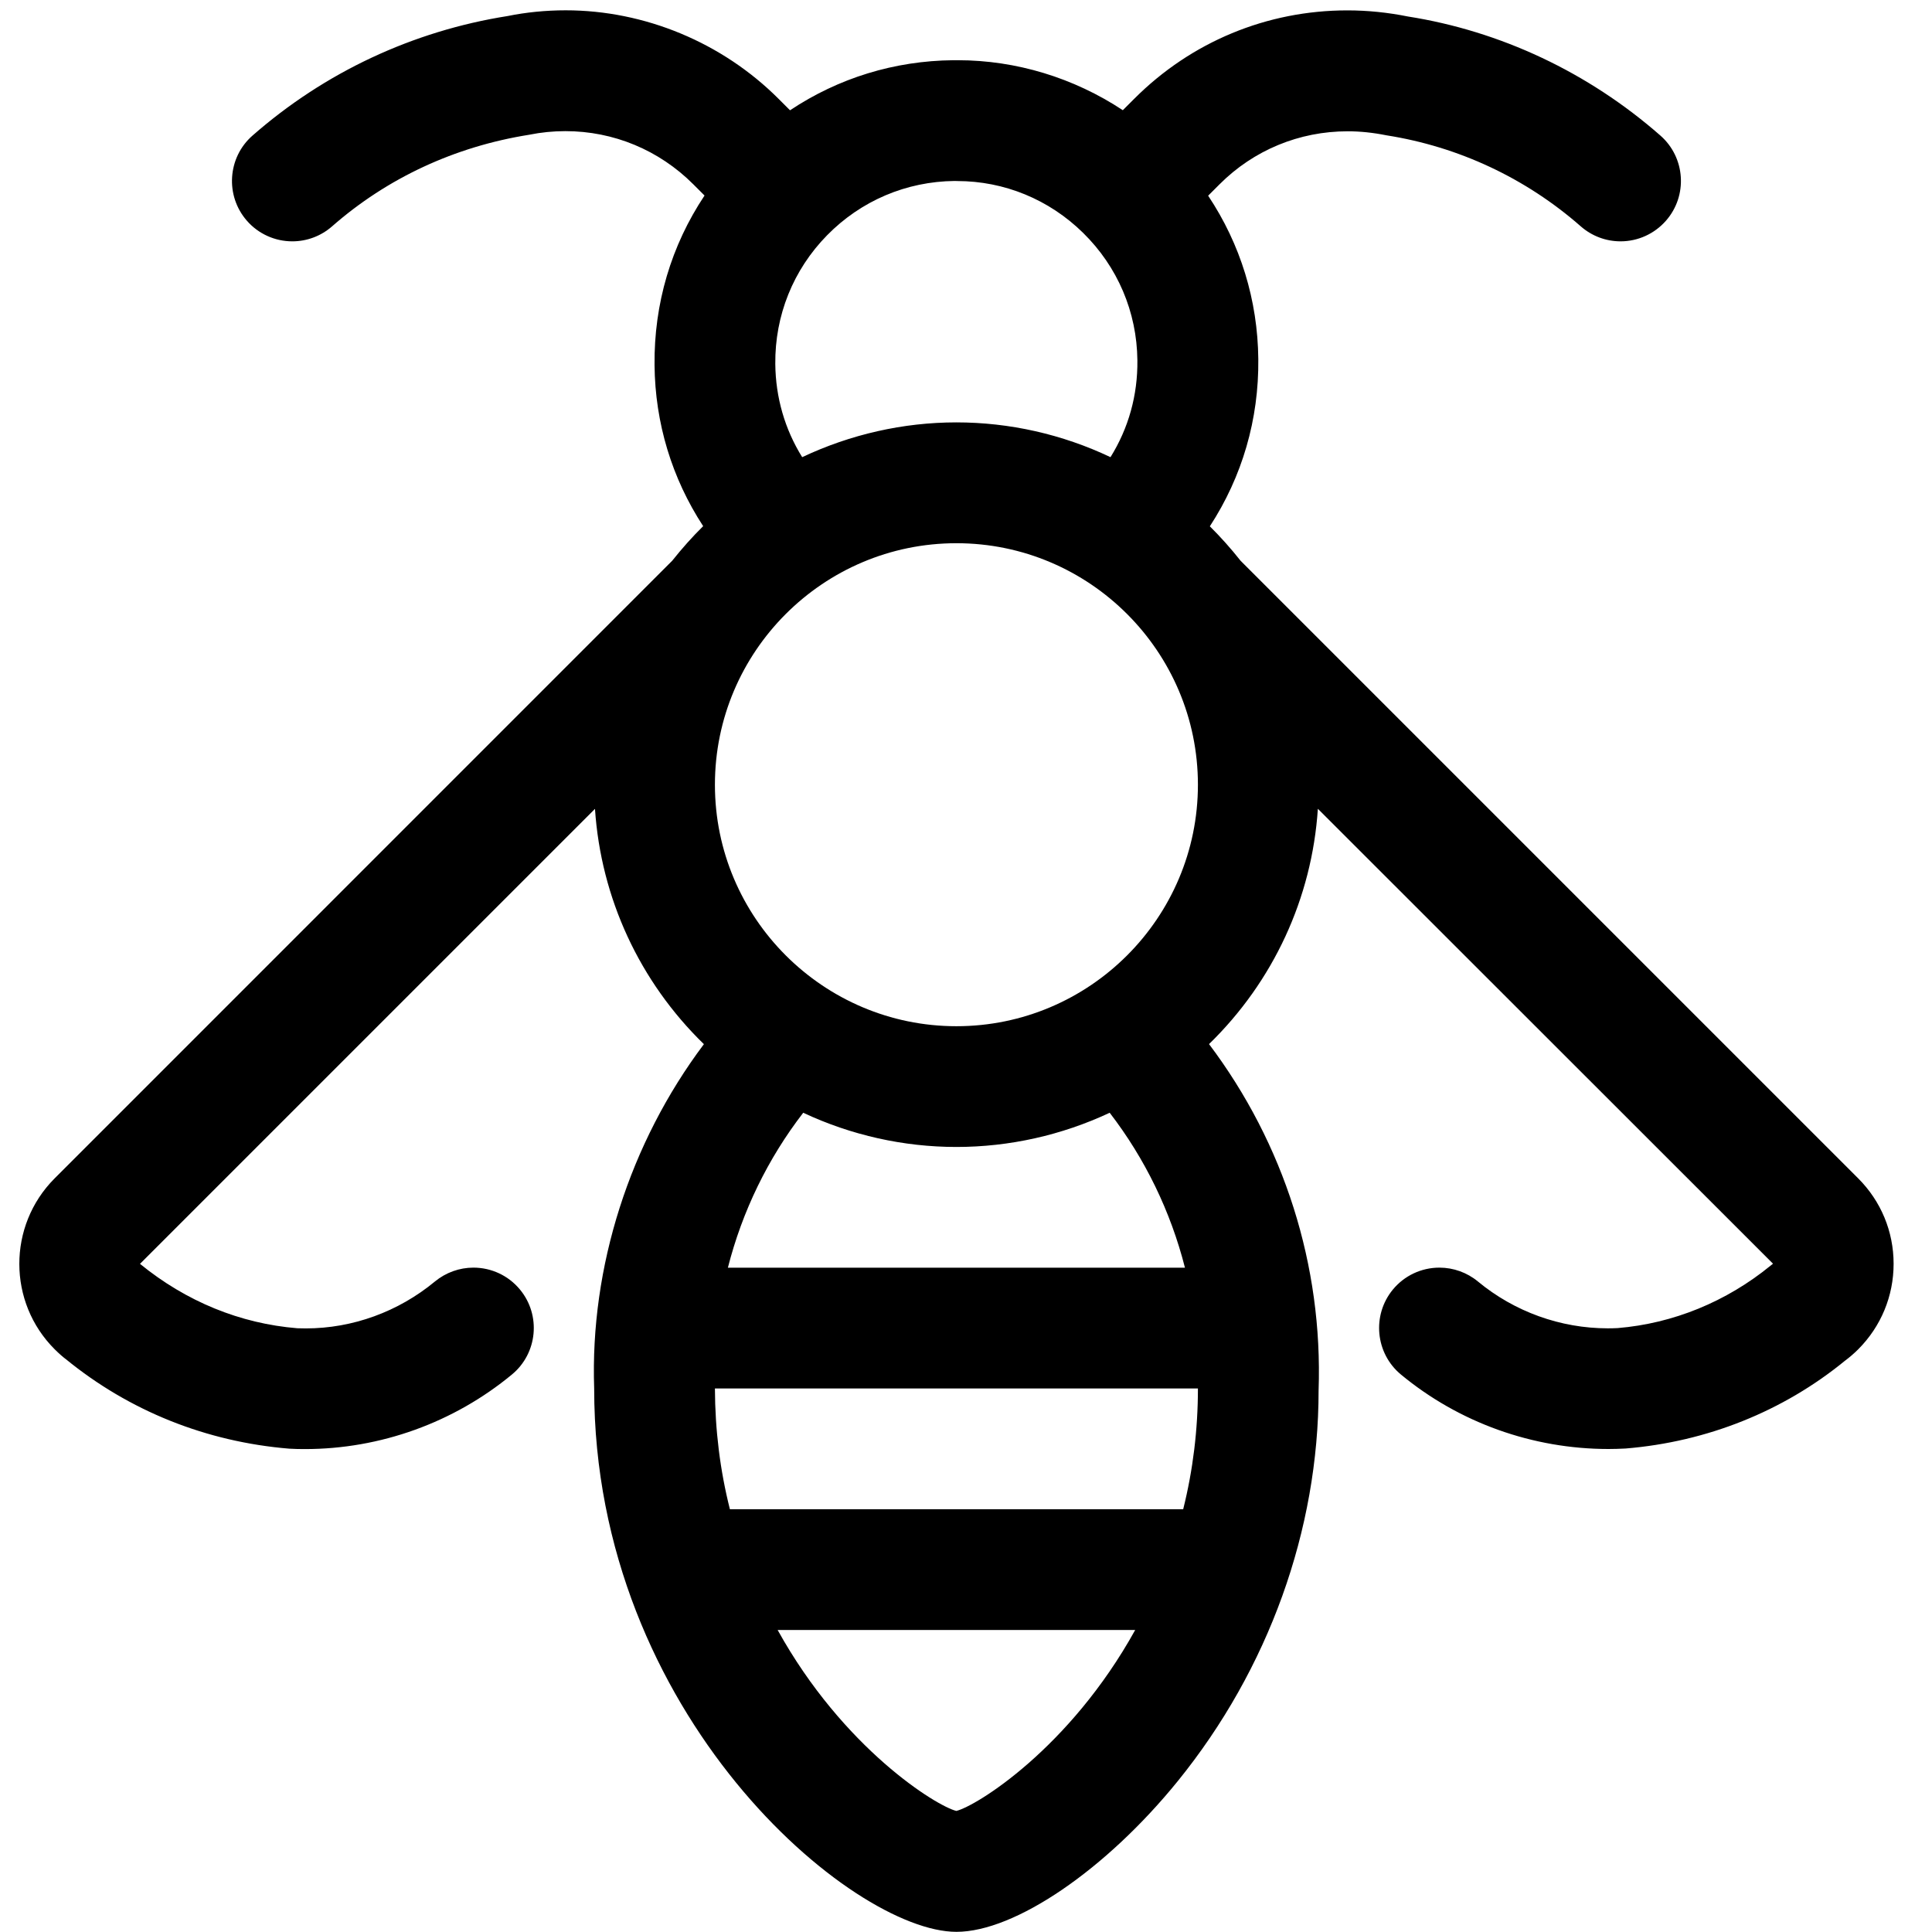<?xml version="1.0" encoding="utf-8"?>
<!-- Generator: Adobe Illustrator 22.1.0, SVG Export Plug-In . SVG Version: 6.00 Build 0)  -->
<svg version="1.1" id="Regular" xmlns="http://www.w3.org/2000/svg" xmlns:xlink="http://www.w3.org/1999/xlink" x="0px" y="0px"
	 viewBox="0 0 24 24" style="enable-background:new 0 0 24 24;" xml:space="preserve">
<title>flying-insect-bee-2</title>
<g>
	<path d="M11.881,23.998c-1.298,0-4.5-2.69-4.5-6.75c-0.052-1.508,0.441-3.05,1.363-4.277c-0.799-0.777-1.279-1.814-1.353-2.923
		L1.739,15.7c0.575,0.469,1.245,0.742,1.954,0.8c0.027,0.001,0.066,0.002,0.106,0.002c0.581,0,1.15-0.207,1.604-0.583
		c0.135-0.111,0.304-0.172,0.478-0.172c0.224,0,0.435,0.099,0.578,0.272c0.264,0.319,0.219,0.793-0.1,1.056
		c-0.722,0.597-1.635,0.926-2.571,0.926c-0.065,0-0.129-0.001-0.194-0.005c-1.033-0.085-1.989-0.469-2.776-1.112
		c-0.027-0.019-0.084-0.068-0.138-0.122c-0.585-0.583-0.587-1.535-0.003-2.122c0,0,7.673-7.674,7.674-7.675
		C8.472,6.813,8.6,6.669,8.735,6.536c-0.389-0.596-0.597-1.281-0.604-2C8.123,3.774,8.337,3.052,8.752,2.429l-0.14-0.14
		c-0.425-0.425-0.99-0.66-1.589-0.66c-0.151,0-0.302,0.015-0.45,0.045C5.648,1.821,4.808,2.213,4.125,2.812
		c-0.137,0.12-0.312,0.186-0.494,0.186c-0.216,0-0.422-0.093-0.564-0.256c-0.272-0.311-0.241-0.786,0.07-1.058
		c0.896-0.786,1.992-1.299,3.17-1.485c0.225-0.046,0.473-0.071,0.72-0.071c0.982,0,1.947,0.401,2.646,1.101L9.814,1.37
		c0.602-0.401,1.297-0.615,2.029-0.622l0.055,0c0.726,0,1.442,0.219,2.05,0.621l0.141-0.141c0.708-0.709,1.649-1.099,2.648-1.099
		c0.252,0,0.505,0.026,0.753,0.076c1.149,0.181,2.24,0.693,3.136,1.479c0.311,0.273,0.342,0.747,0.069,1.058
		c-0.143,0.163-0.348,0.256-0.564,0.256c-0.182,0-0.357-0.066-0.494-0.186c-0.683-0.599-1.517-0.99-2.414-1.131
		c-0.17-0.034-0.327-0.05-0.482-0.05c-0.602,0-1.167,0.234-1.591,0.658l-0.142,0.142c0.401,0.602,0.616,1.297,0.623,2.03
		c0.008,0.749-0.2,1.46-0.602,2.077c0.134,0.133,0.262,0.276,0.382,0.428c0,0,7.672,7.672,7.672,7.672
		c0.283,0.283,0.44,0.66,0.44,1.061c0,0.401-0.156,0.778-0.439,1.062c-0.053,0.053-0.108,0.1-0.167,0.144
		c-0.764,0.625-1.711,1.006-2.724,1.089C20.114,17.998,20.047,18,19.981,18c-0.942,0-1.857-0.328-2.578-0.925
		c-0.318-0.263-0.363-0.737-0.1-1.056c0.143-0.173,0.354-0.272,0.578-0.272c0.174,0,0.344,0.061,0.478,0.172
		c0.453,0.375,1.026,0.582,1.614,0.582c0.041,0,0.081-0.001,0.122-0.003c0.688-0.057,1.349-0.326,1.9-0.776l0.03-0.024l-5.654-5.651
		c-0.073,1.11-0.554,2.147-1.352,2.923c0.933,1.238,1.415,2.752,1.361,4.303c0,1.733-0.621,3.46-1.748,4.851
		C13.738,23.227,12.607,23.998,11.881,23.998z M9.66,20.248c0.817,1.476,1.976,2.189,2.22,2.248
		c0.245-0.059,1.405-0.772,2.222-2.248H9.66z M14.698,18.748c0.122-0.487,0.183-0.99,0.183-1.5h-6
		c0.002,0.516,0.064,1.017,0.186,1.5H14.698z M14.72,15.748c-0.178-0.7-0.496-1.355-0.935-1.925
		c-0.595,0.279-1.247,0.425-1.904,0.425c-0.657,0-1.308-0.146-1.903-0.425c-0.44,0.57-0.758,1.225-0.936,1.925H14.72z M11.881,6.748
		c-1.654,0-3,1.346-3,3s1.346,3,3,3s3-1.346,3-3S13.535,6.748,11.881,6.748z M11.86,2.248c-0.603,0.006-1.165,0.246-1.586,0.675
		C9.853,3.352,9.625,3.92,9.631,4.521C9.635,4.938,9.75,5.333,9.965,5.679c0.599-0.283,1.255-0.432,1.915-0.432
		c0.661,0,1.317,0.148,1.915,0.432c0.224-0.36,0.339-0.77,0.334-1.203c-0.006-0.601-0.246-1.163-0.675-1.584
		c-0.423-0.415-0.979-0.643-1.564-0.643L11.86,2.248z"/>
</g>
</svg>
